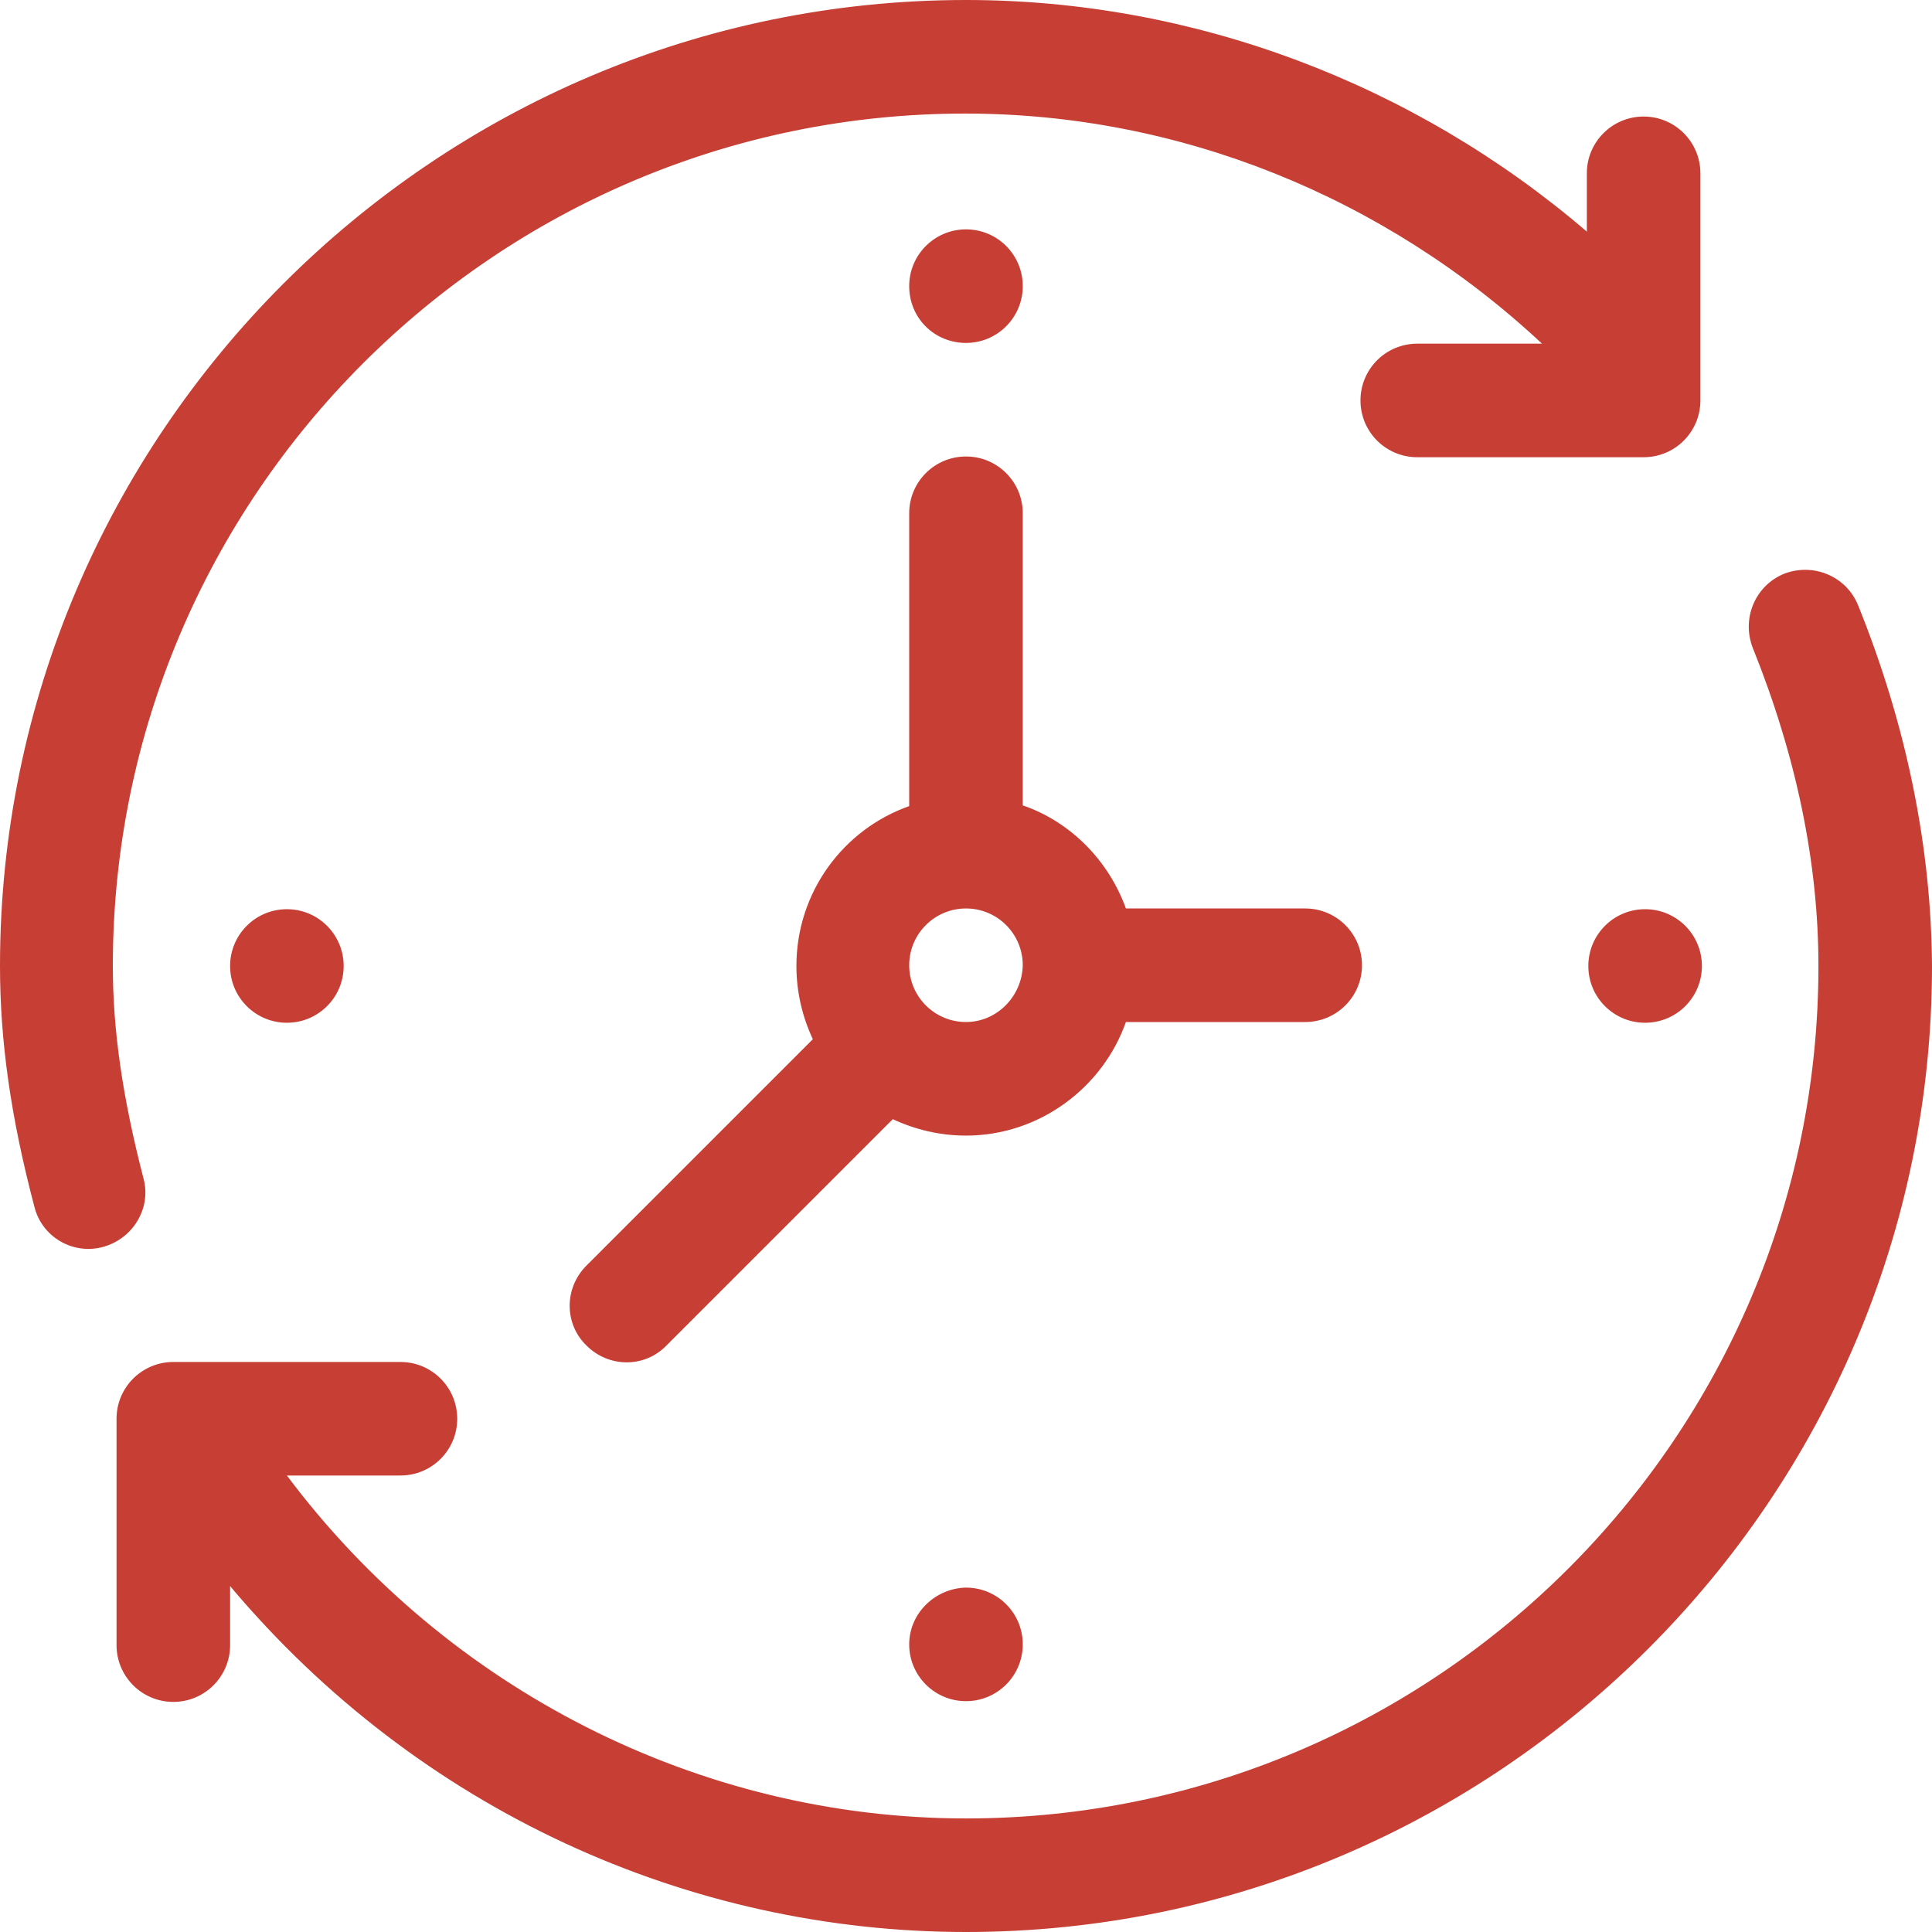 <svg width="50" height="50" viewBox="0 0 50 50" fill="none" xmlns="http://www.w3.org/2000/svg">
<path d="M3.712 30.491C3.171 28.403 2.92 26.663 2.92 25C2.92 12.838 12.819 2.939 24.981 2.939C30.51 2.939 35.828 5.085 39.907 8.894H36.678C35.866 8.894 35.209 9.551 35.209 10.364C35.209 11.176 35.866 11.833 36.678 11.833H42.537C43.349 11.833 44.006 11.176 44.006 10.364V4.486C44.006 3.674 43.349 3.016 42.537 3.016C41.725 3.016 41.067 3.674 41.067 4.486V5.994C36.601 2.166 30.897 0 25 0C11.234 0 0 11.234 0 25C0 26.914 0.271 28.886 0.889 31.226C1.083 32.019 1.895 32.483 2.668 32.27C3.442 32.057 3.925 31.265 3.712 30.491ZM48.086 15.661C47.776 14.907 46.926 14.559 46.172 14.849C45.418 15.159 45.07 16.009 45.36 16.763C46.481 19.548 47.061 22.312 47.061 25C47.061 37.162 37.162 47.061 25 47.061C18.097 47.061 11.562 43.716 7.425 38.186H10.364C11.176 38.186 11.833 37.529 11.833 36.717C11.833 35.905 11.176 35.248 10.364 35.248H4.486C3.674 35.248 3.016 35.905 3.016 36.717V42.575C3.016 43.388 3.674 44.045 4.486 44.045C5.298 44.045 5.955 43.388 5.955 42.575V41.048C10.847 46.868 17.846 50 25 50C38.766 50 50 38.766 50 25C49.981 21.926 49.343 18.774 48.086 15.661ZM25 8.875C25.812 8.875 26.469 8.217 26.469 7.405C26.469 6.593 25.812 5.936 25 5.936C24.188 5.936 23.53 6.593 23.53 7.405C23.53 8.237 24.188 8.875 25 8.875ZM23.53 42.556C23.53 43.368 24.188 44.026 25 44.026C25.812 44.026 26.469 43.368 26.469 42.556C26.469 41.744 25.812 41.087 25 41.087C24.188 41.106 23.53 41.763 23.53 42.556ZM5.955 25C5.955 25.812 6.613 26.469 7.425 26.469C8.237 26.469 8.894 25.812 8.894 25C8.894 24.188 8.237 23.53 7.425 23.53C6.613 23.53 5.955 24.188 5.955 25ZM41.106 25C41.106 25.812 41.763 26.469 42.575 26.469C43.388 26.469 44.045 25.812 44.045 25C44.045 24.188 43.388 23.53 42.575 23.53C41.763 23.53 41.106 24.188 41.106 25ZM29.138 26.45H33.778C34.59 26.45 35.248 25.793 35.248 24.981C35.248 24.169 34.59 23.511 33.778 23.511H29.138C28.693 22.274 27.707 21.268 26.469 20.843V13.283C26.469 12.471 25.812 11.814 25 11.814C24.188 11.814 23.53 12.471 23.53 13.283V20.862C21.829 21.462 20.611 23.086 20.611 25C20.611 25.677 20.766 26.315 21.036 26.895L15.178 32.753C14.598 33.333 14.598 34.261 15.178 34.822C15.758 35.402 16.686 35.402 17.247 34.822L23.105 28.964C23.685 29.234 24.323 29.389 25 29.389C26.895 29.389 28.538 28.152 29.138 26.45ZM25 26.45C24.188 26.45 23.53 25.793 23.53 24.981C23.53 24.169 24.188 23.511 25 23.511C25.812 23.511 26.469 24.169 26.469 24.981C26.45 25.793 25.793 26.45 25 26.45Z" fill="#C63E34"/>
</svg>
